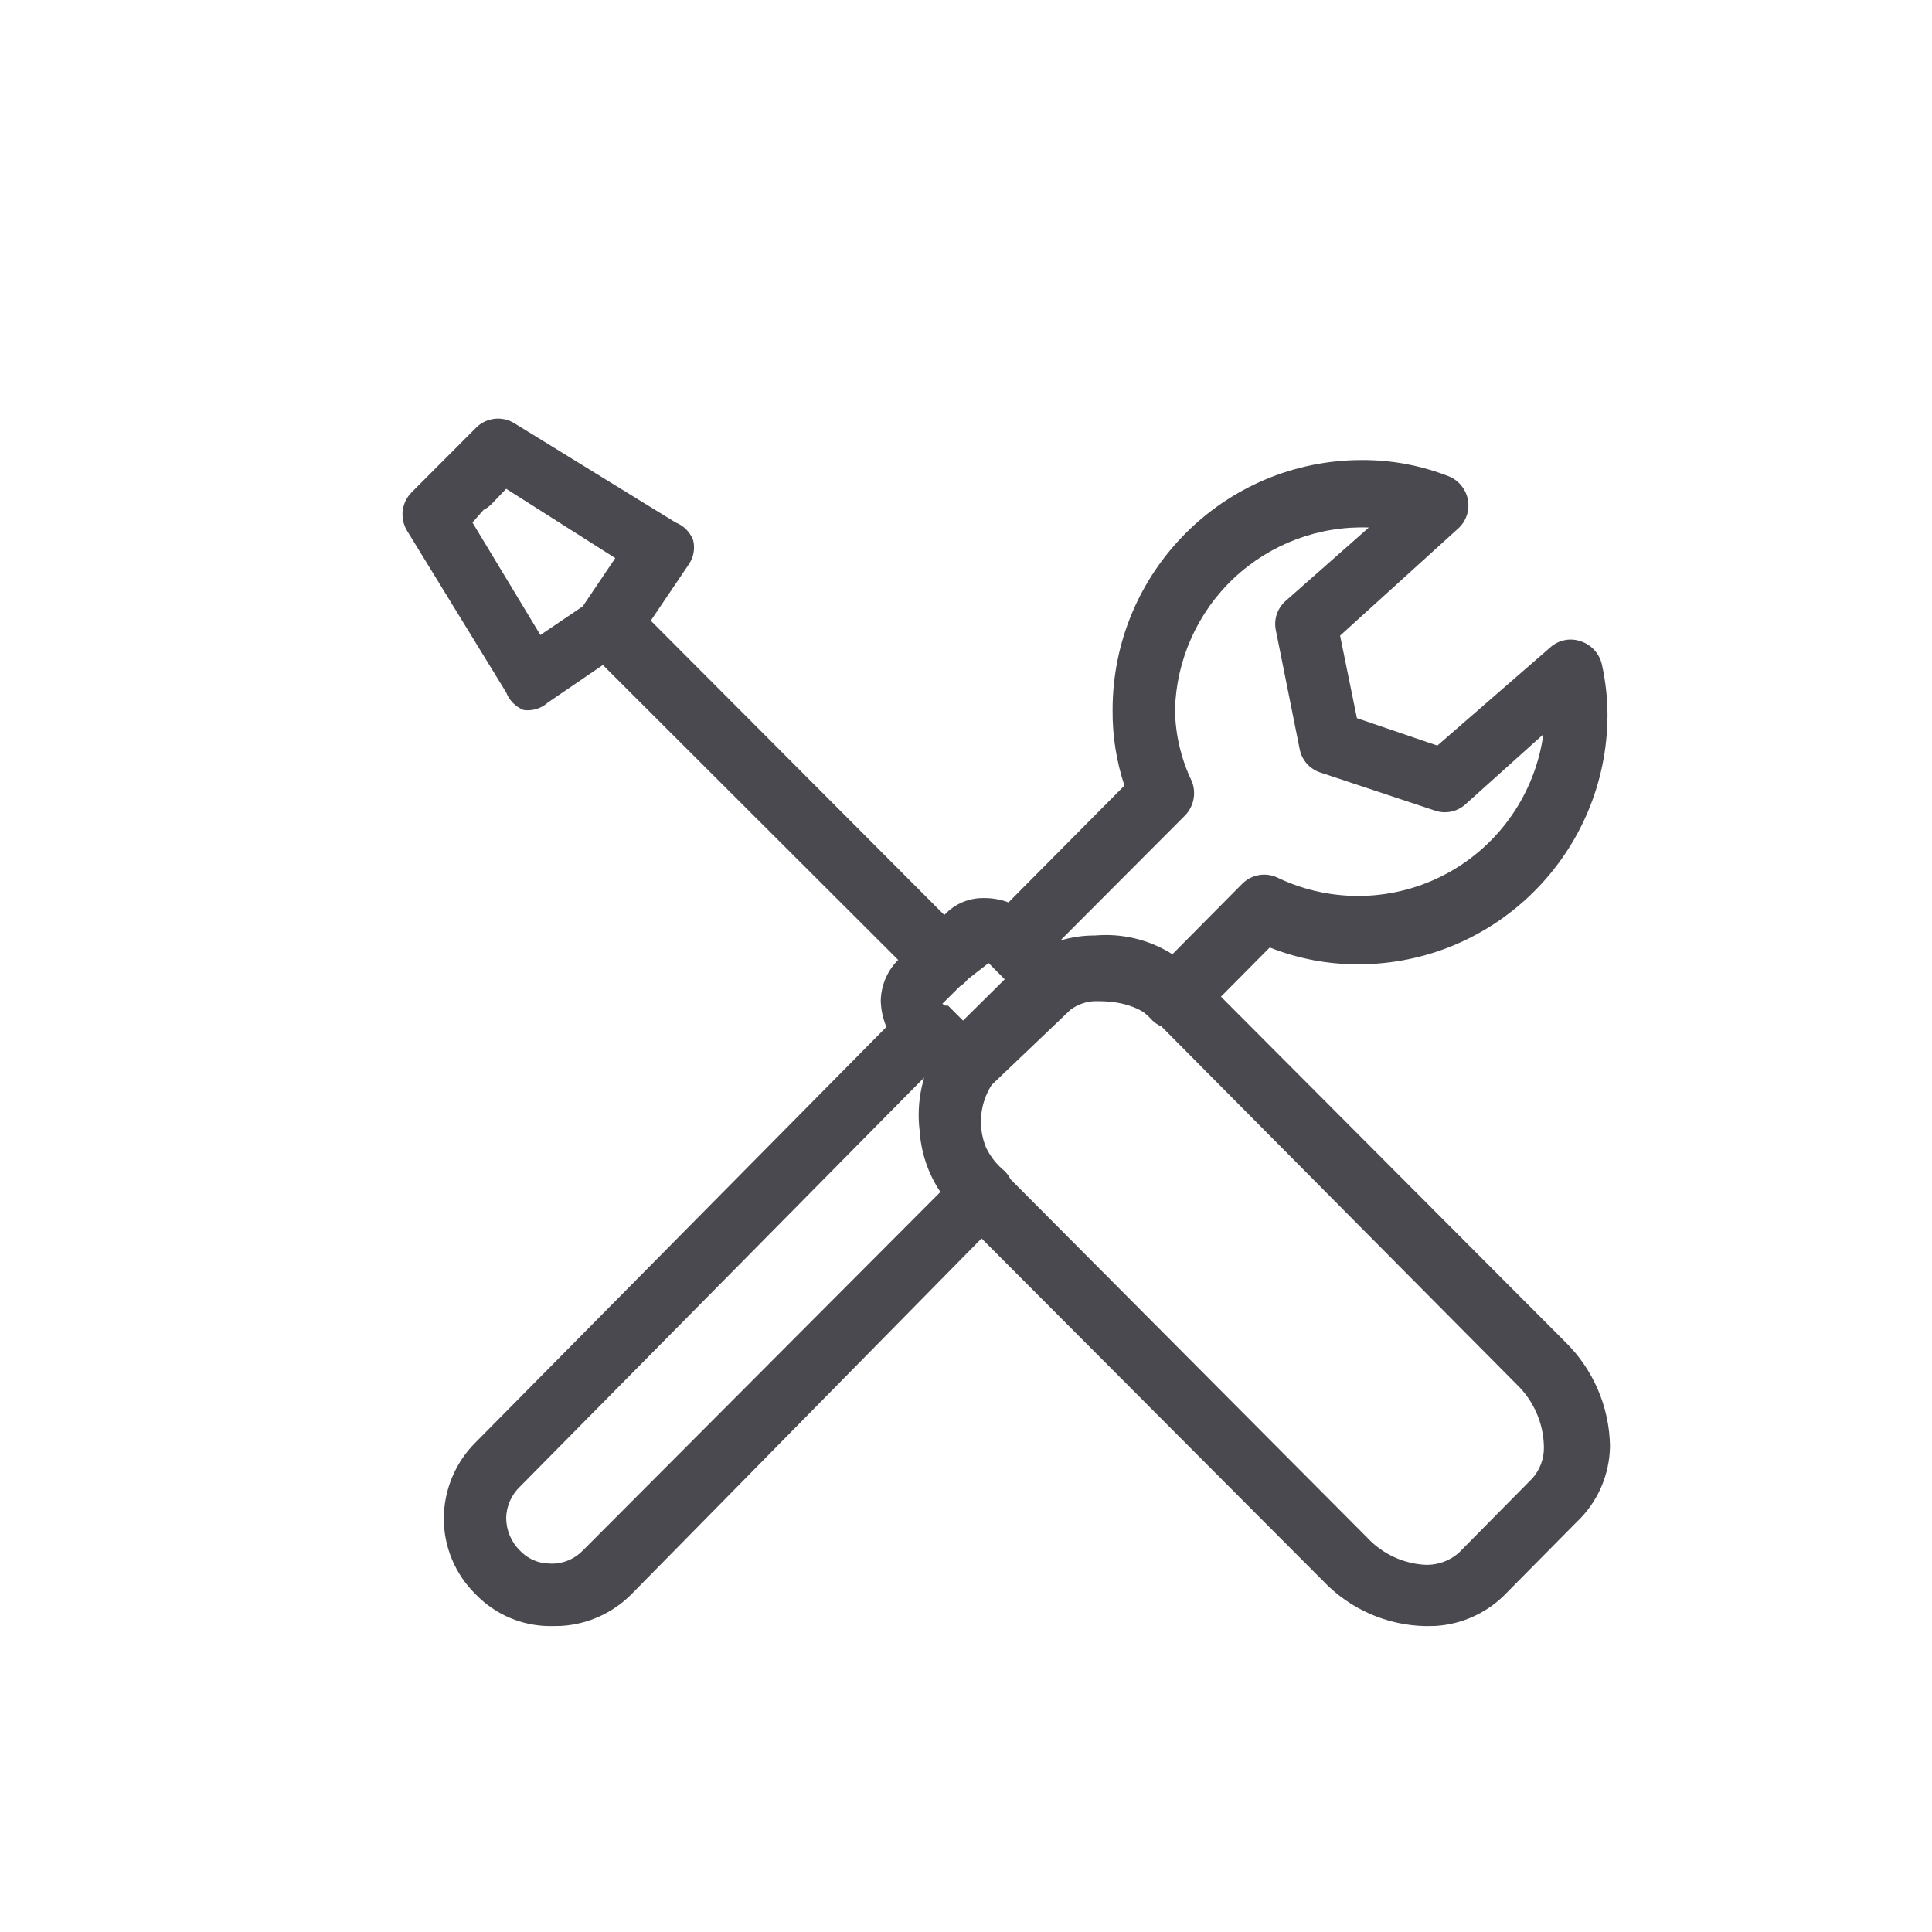 <svg width="24" height="24" viewBox="0 0 24 24" fill="none" xmlns="http://www.w3.org/2000/svg">
<path fill-rule="evenodd" clip-rule="evenodd" d="M6.388 5.257L8.394 6.491C8.493 6.53 8.571 6.609 8.61 6.708C8.637 6.812 8.617 6.923 8.556 7.011L8.084 7.71L11.73 11.366L11.739 11.358C11.864 11.227 12.037 11.154 12.219 11.156C12.325 11.155 12.43 11.173 12.528 11.21L13.968 9.759C13.868 9.456 13.818 9.139 13.821 8.82C13.821 7.105 15.208 5.715 16.918 5.715C17.287 5.713 17.652 5.782 17.995 5.916C18.12 5.966 18.211 6.077 18.235 6.21C18.259 6.343 18.212 6.479 18.111 6.568L16.647 7.896L16.856 8.921L17.855 9.262L19.257 8.043C19.36 7.95 19.505 7.92 19.636 7.966C19.768 8.009 19.868 8.118 19.899 8.253C19.944 8.457 19.968 8.665 19.969 8.874C19.969 10.589 18.582 11.979 16.872 11.979C16.495 11.98 16.122 11.909 15.773 11.77L15.167 12.381L19.442 16.668C19.791 17.009 19.992 17.475 20 17.964C19.995 18.324 19.844 18.666 19.582 18.911L18.676 19.827C18.447 20.048 18.149 20.178 17.834 20.198L17.716 20.2C17.233 20.193 16.772 19.991 16.438 19.641L12.193 15.384L7.836 19.812C7.602 20.043 7.293 20.18 6.968 20.198L6.845 20.2C6.492 20.202 6.153 20.059 5.908 19.804C5.654 19.555 5.511 19.213 5.513 18.857C5.516 18.504 5.658 18.166 5.908 17.918L11.011 12.757C10.969 12.656 10.945 12.548 10.941 12.437C10.943 12.252 11.015 12.074 11.142 11.94L11.158 11.925L7.489 8.261L6.806 8.727C6.725 8.801 6.614 8.835 6.504 8.82C6.405 8.78 6.327 8.702 6.288 8.602L5.056 6.592C4.964 6.44 4.987 6.245 5.111 6.118L5.513 5.715L5.916 5.311C6.042 5.187 6.237 5.164 6.388 5.257ZM13.643 12.437C13.518 12.431 13.395 12.47 13.295 12.546L12.319 13.477C12.167 13.715 12.147 14.005 12.248 14.253C12.301 14.365 12.38 14.467 12.482 14.549C12.511 14.579 12.535 14.613 12.553 14.649L16.988 19.105C17.178 19.307 17.439 19.427 17.716 19.439C17.864 19.441 18.007 19.389 18.119 19.292L19.032 18.368C19.128 18.262 19.181 18.123 19.179 17.98C19.176 17.687 19.056 17.407 18.846 17.203L14.427 12.75C14.386 12.733 14.349 12.709 14.317 12.678C14.281 12.638 14.242 12.602 14.2 12.57C14.036 12.471 13.842 12.437 13.643 12.437ZM11.479 13.387L6.458 18.469C6.352 18.571 6.291 18.71 6.288 18.857C6.289 19.009 6.35 19.154 6.458 19.261C6.538 19.346 6.644 19.401 6.758 19.418L6.845 19.424C6.994 19.427 7.137 19.368 7.24 19.261L11.682 14.807C11.528 14.578 11.441 14.314 11.424 14.046C11.402 13.868 11.41 13.686 11.449 13.508L11.479 13.387ZM12.28 11.964L12.021 12.165C12.013 12.176 12.004 12.187 11.994 12.197C11.973 12.218 11.949 12.237 11.924 12.253L11.706 12.469C11.718 12.476 11.729 12.484 11.741 12.492L11.777 12.492L11.963 12.678L12.481 12.165L12.304 11.987L12.293 11.973L12.28 11.964ZM15.328 7.182C14.875 7.608 14.612 8.198 14.596 8.82C14.601 9.126 14.672 9.428 14.805 9.705C14.864 9.851 14.83 10.019 14.719 10.132L13.171 11.684C13.311 11.641 13.457 11.62 13.603 11.621C13.936 11.592 14.275 11.671 14.564 11.854L15.432 10.978C15.551 10.86 15.732 10.831 15.881 10.908C16.549 11.223 17.327 11.202 17.977 10.849C18.626 10.497 19.07 9.856 19.172 9.122L18.204 9.992C18.101 10.085 17.955 10.115 17.824 10.069L16.4 9.596C16.267 9.552 16.169 9.439 16.144 9.301L15.85 7.834C15.82 7.7 15.865 7.561 15.966 7.469L17.004 6.553C16.384 6.53 15.78 6.757 15.328 7.182ZM6.288 6.072L6.102 6.266C6.073 6.294 6.041 6.317 6.007 6.334L5.869 6.491L6.713 7.888L7.239 7.532L7.643 6.933L6.288 6.072Z" fill="#4A4950"/>
</svg>
